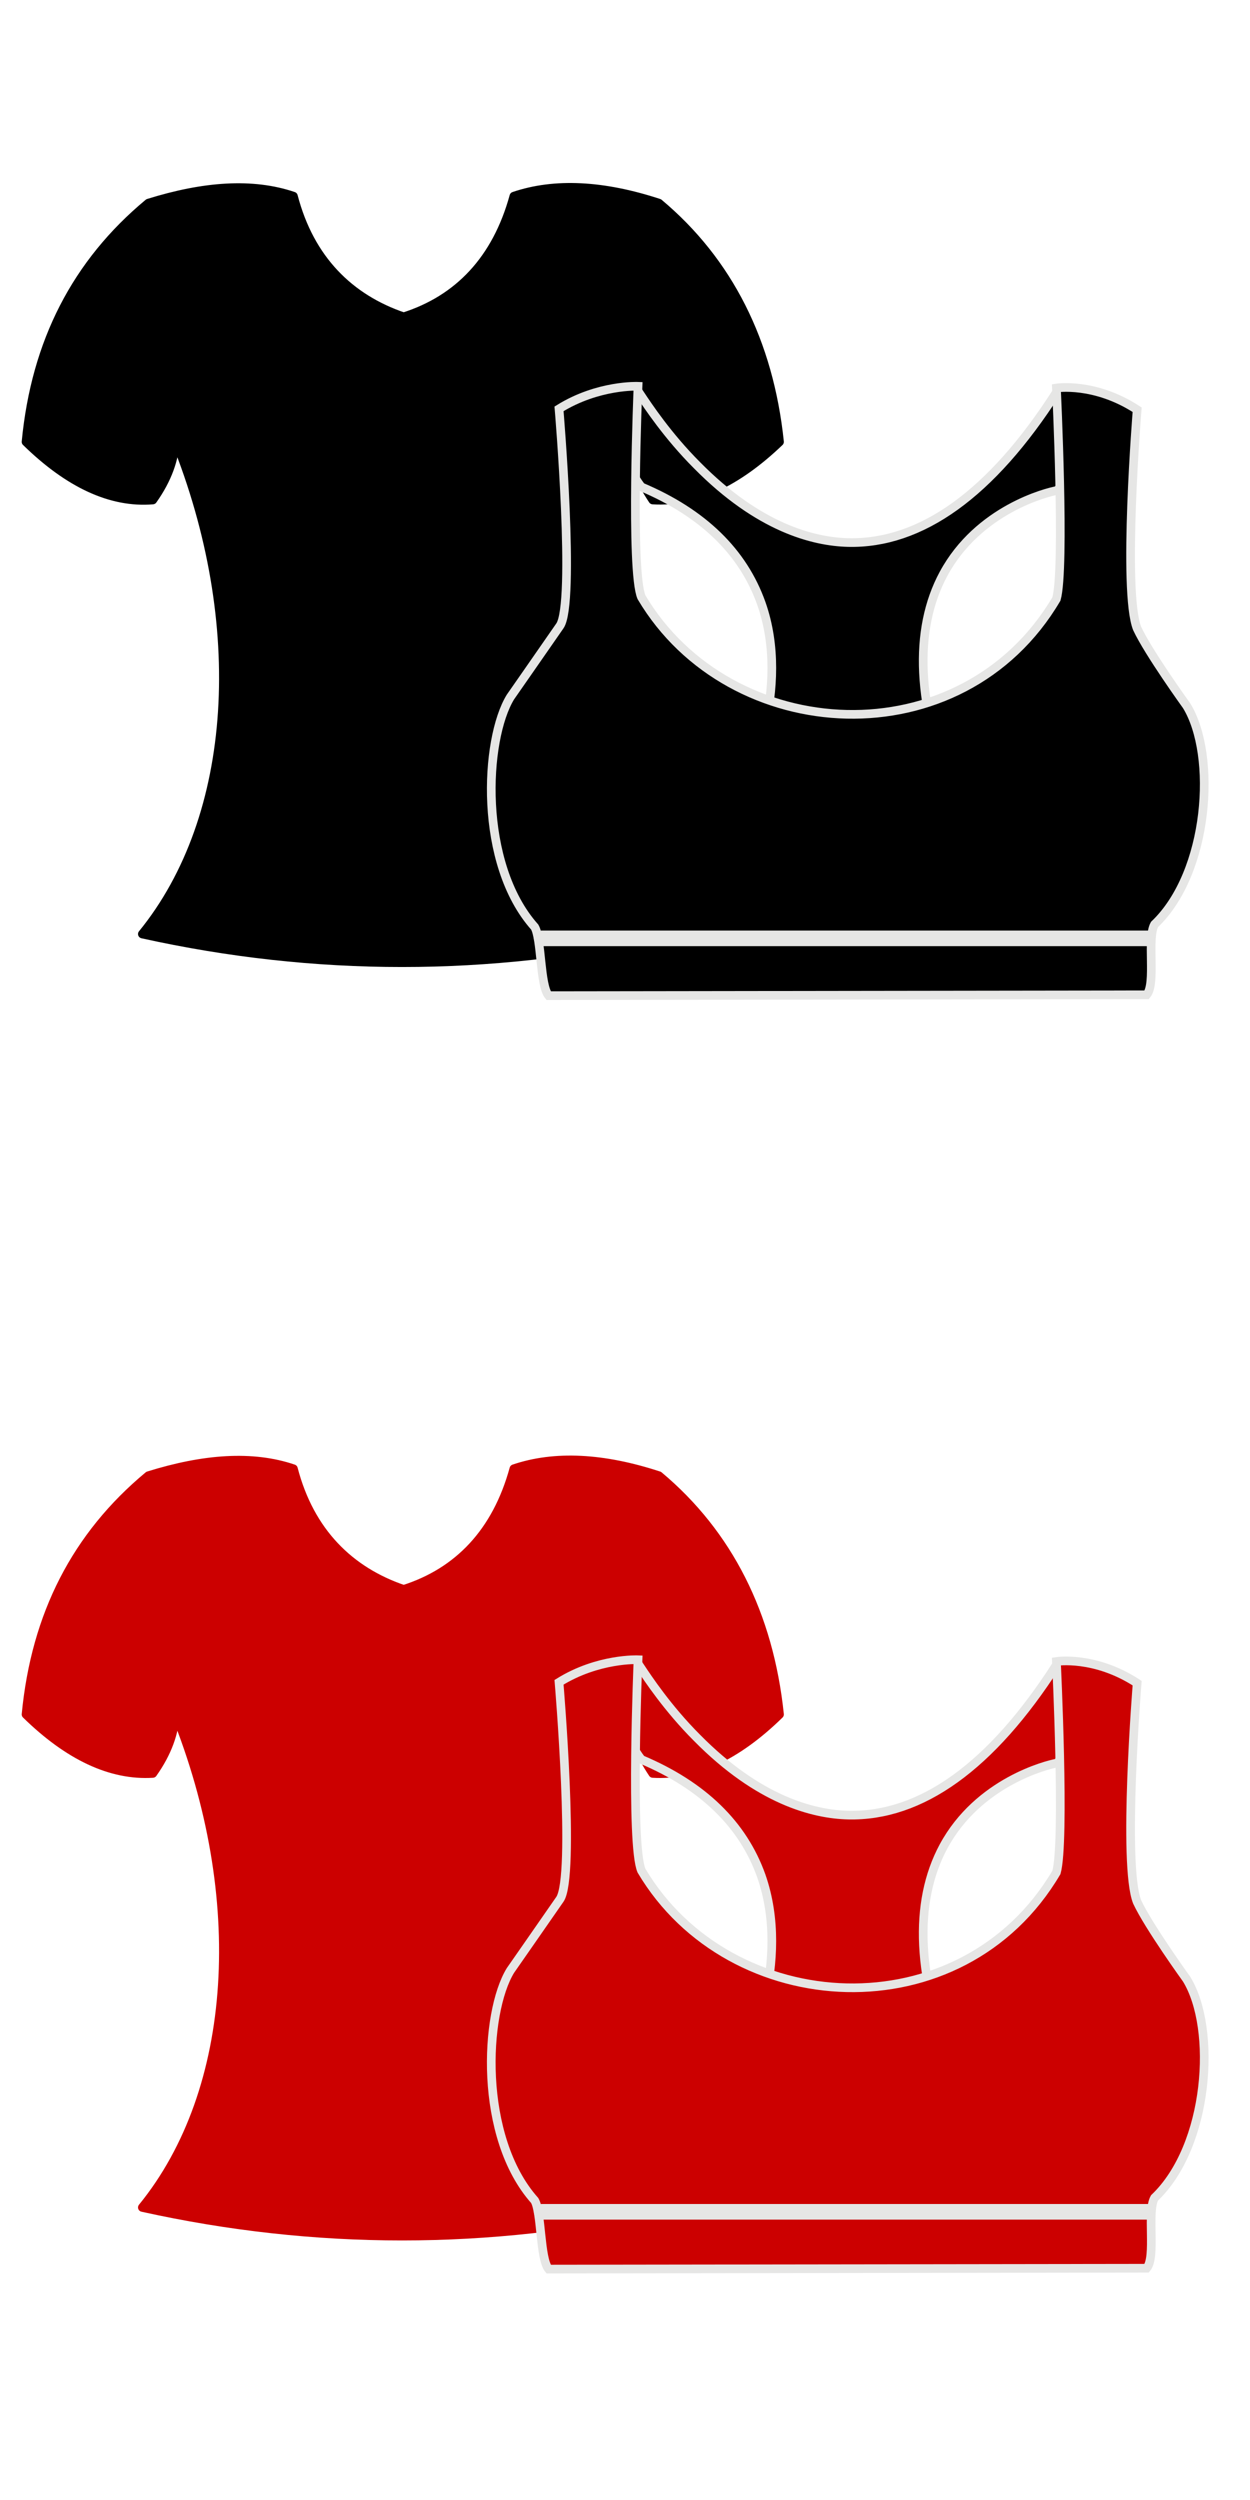<?xml version="1.0" encoding="utf-8"?>
<!-- Generator: Adobe Illustrator 19.1.0, SVG Export Plug-In . SVG Version: 6.00 Build 0)  -->
<svg version="1.1" id="Layer_1" xmlns="http://www.w3.org/2000/svg" xmlns:xlink="http://www.w3.org/1999/xlink" x="0px" y="0px"
	 viewBox="-233 253 144 288" style="enable-background:new -233 253 144 288;" xml:space="preserve">
<style type="text/css">
	.st0{stroke:#000000;stroke-linejoin:round;stroke-miterlimit:22.926;}
	.st1{stroke:#E6E6E5;stroke-miterlimit:10;}
	.st2{stroke:#E6E6E5;stroke-width:0.15;stroke-miterlimit:10;}
	.st3{fill:#CC0000;stroke:#CC0000;stroke-linejoin:round;stroke-miterlimit:22.926;}
	.st4{fill:#CC0000;stroke:#E6E6E5;stroke-miterlimit:10;}
	.st5{fill:#CC0000;stroke:#E6E6E5;stroke-width:0.15;stroke-miterlimit:10;}
</style>
<path class="st0" d="M-216.6,360.6c19.9,4.4,39.9,4.4,59.9,0c-11-13.5-12.3-35.8-3.7-56.9c0.1,2.2,1,4.5,2.6,6.9
	c4.8,0.3,9.7-2,14.6-6.7c-1.2-11.5-5.9-20.8-13.9-27.5c-6.4-2.1-12-2.4-16.7-0.8c-2,7.3-6.4,11.9-12.7,13.9
	c-6.2-2.1-10.8-6.6-12.7-13.9c-4.7-1.6-10.3-1.2-16.7,0.8c-8.3,6.9-13,16-14.1,27.5c4.9,4.8,9.8,7.1,14.6,6.7
	c1.7-2.4,2.5-4.7,2.6-6.9C-204.3,324.8-205.6,347.1-216.6,360.6L-216.6,360.6z"/>
<g>
	<g>
		<g>
			<g>
				<path class="st1" d="M-147.8,345.1c4,4.1,8.2,6.2,12.6,6.1c6.5-0.2,11.3-5.1,12.2-6.1c-4.4-10.7-4.8-19.5-1.3-26
					c4-7.4,11.9-9.4,13.1-9.6c4.6-5.5,1.1-10-0.1-11.3c-7.5,11.7-15.6,17.5-24,17.3c-4-0.1-10.3-1.7-17.4-8.9
					c-3.4-3.4-5.7-6.9-6.5-8.1c-4,5.1-0.5,9.9,0.1,10.6c7.1,3,11.7,7.5,13.8,13.4C-141.8,332.4-146.9,343.3-147.8,345.1z"/>
			</g>
		</g>
		<g>
			<g>
				<g>
					<path class="st1" d="M-159.5,297.5c0,0-4.6-0.2-9.1,2.6c0,0,1.9,22.4,0.1,25c-1.8,2.6-5.7,8.2-5.7,8.2
						c-3,4.9-3.7,19.2,2.8,26.5c0.8,1.4,0.6,6.7,1.6,7.9l68.9-0.1c1.1-1.3,0-6.5,0.9-8.1c6.3-6,7.2-19.5,3.7-25.2
						c0,0-4.4-6.1-5.7-8.9c-1.7-4.3,0-25.2,0-25.2c-4.9-3.2-9.3-2.5-9.3-2.5s1,20.8,0,24.3c-10.9,18.5-37.6,17-47.8-0.2
						C-160.4,318.8-159.5,297.5-159.5,297.5z"/>
				</g>
			</g>
		</g>
		<g>
			<g>
				<line class="st2" x1="-170.6" y1="361.1" x2="-100.8" y2="361.1"/>
			</g>
			<g>
				<path class="st1" d="M-170.6,361.5c-0.2,0-0.4-0.2-0.4-0.4c0-0.2,0.2-0.4,0.4-0.4l69.8,0c0.2,0,0.4,0.2,0.4,0.4
					c0,0.2-0.2,0.4-0.4,0.4L-170.6,361.5z"/>
			</g>
		</g>
	</g>
</g>
<g>
	<path class="st3" d="M-216.6,507.3c19.9,4.4,39.9,4.4,59.9,0c-11-13.5-12.3-35.8-3.7-56.9c0.1,2.2,1,4.5,2.6,6.9
		c4.8,0.3,9.7-2,14.6-6.8c-1.2-11.5-5.9-20.8-13.9-27.5c-6.4-2.1-12-2.4-16.7-0.8c-2,7.3-6.4,11.9-12.7,13.9
		c-6.2-2.1-10.8-6.6-12.7-13.9c-4.7-1.6-10.3-1.2-16.7,0.8c-8.3,6.9-13,16-14.1,27.5c4.9,4.8,9.8,7.1,14.6,6.8
		c1.7-2.4,2.5-4.7,2.6-6.9C-204.3,471.5-205.6,493.8-216.6,507.3L-216.6,507.3z"/>
	<g>
		<g>
			<g>
				<g>
					<path class="st4" d="M-147.8,491.7c4,4.1,8.2,6.2,12.6,6.1c6.5-0.2,11.3-5.1,12.2-6.1c-4.4-10.7-4.8-19.5-1.3-26
						c4-7.4,11.9-9.4,13.1-9.6c4.6-5.5,1.1-10-0.1-11.3c-7.5,11.7-15.6,17.5-24,17.3c-4-0.1-10.3-1.7-17.4-8.9
						c-3.4-3.4-5.7-6.9-6.5-8.1c-4,5.1-0.5,9.9,0.1,10.6c7.1,3,11.7,7.5,13.8,13.4C-141.8,479.1-146.9,490-147.8,491.7z"/>
				</g>
			</g>
			<g>
				<g>
					<g>
						<path class="st4" d="M-159.5,444.2c0,0-4.6-0.2-9.1,2.6c0,0,1.9,22.4,0.1,25c-1.8,2.6-5.7,8.2-5.7,8.2
							c-3,4.9-3.7,19.2,2.8,26.5c0.8,1.4,0.6,6.7,1.6,7.9l68.9-0.1c1.1-1.3,0-6.5,0.9-8.1c6.3-6,7.2-19.5,3.7-25.2
							c0,0-4.4-6.1-5.7-8.9c-1.7-4.3,0-25.2,0-25.2c-4.9-3.2-9.3-2.5-9.3-2.5s1,20.8,0,24.3c-10.9,18.5-37.6,17-47.8-0.2
							C-160.4,465.5-159.5,444.2-159.5,444.2z"/>
					</g>
				</g>
			</g>
			<g>
				<g>
					<line class="st5" x1="-170.6" y1="507.8" x2="-100.8" y2="507.8"/>
				</g>
				<g>
					<path class="st4" d="M-170.6,508.2c-0.2,0-0.4-0.2-0.4-0.4c0-0.2,0.2-0.4,0.4-0.4l69.8,0c0.2,0,0.4,0.2,0.4,0.4
						c0,0.2-0.2,0.4-0.4,0.4L-170.6,508.2z"/>
				</g>
			</g>
		</g>
	</g>
</g>
</svg>
